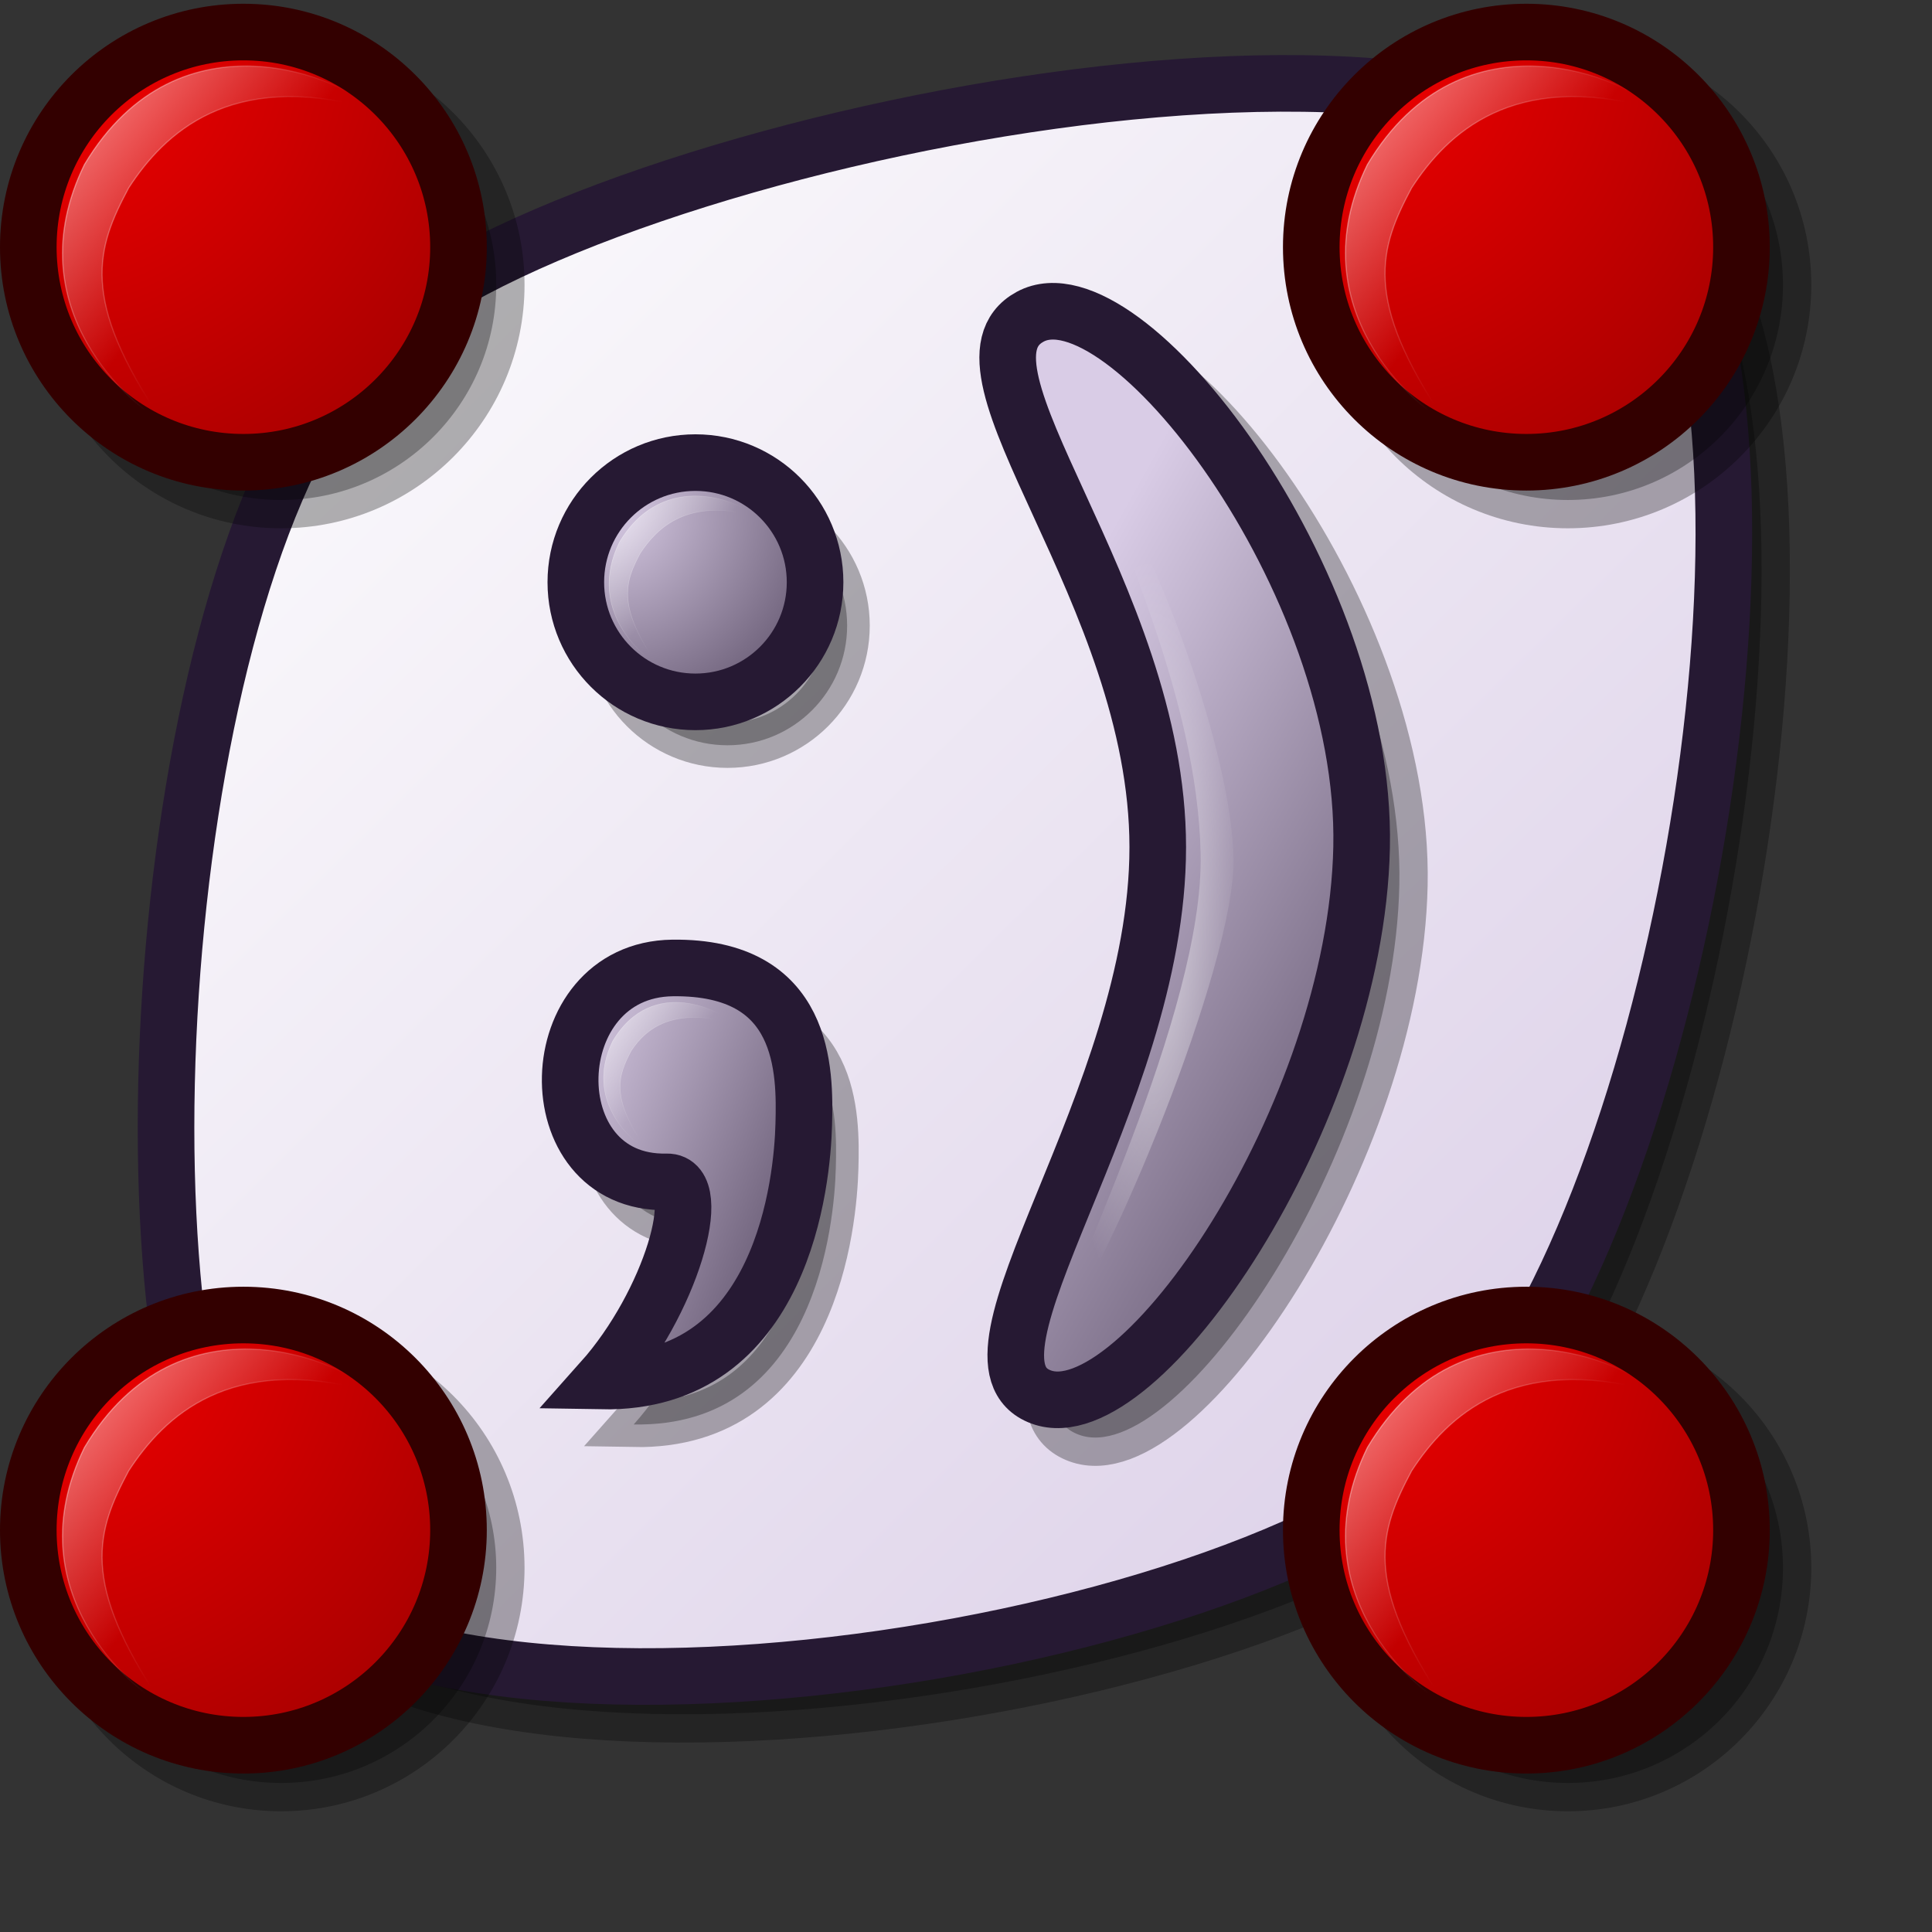 <?xml version="1.0" encoding="UTF-8" standalone="no"?>
<!DOCTYPE svg PUBLIC "-//W3C//DTD SVG 20010904//EN"
"http://www.w3.org/TR/2001/REC-SVG-20010904/DTD/svg10.dtd">
<!-- Created with Sodipodi ("http://www.sodipodi.com/") -->
<svg
   version="1"
   x="0"
   y="0"
   width="48pt"
   height="48pt"
   id="svg548"
   sodipodi:version="0.32"
   inkscape:version="0.40"
   sodipodi:docname="kopete_all_away.svg"
   sodipodi:docbase="/home/jakob/dev/lila-cvs/lila/kde/scalable/apps"
   xmlns="http://www.w3.org/2000/svg"
   xmlns:cc="http://web.resource.org/cc/"
   xmlns:inkscape="http://www.inkscape.org/namespaces/inkscape"
   xmlns:sodipodi="http://sodipodi.sourceforge.net/DTD/sodipodi-0.dtd"
   xmlns:rdf="http://www.w3.org/1999/02/22-rdf-syntax-ns#"
   xmlns:dc="http://purl.org/dc/elements/1.1/"
   xmlns:xlink="http://www.w3.org/1999/xlink">
  <rect width="100%" height="100%" fill="#333333" stroke="none"/>
  <sodipodi:namedview
     id="base"
     pagecolor="#ffffff"
     bordercolor="#666666"
     borderopacity="1.0"
     inkscape:pageopacity="0.0"
     inkscape:pageshadow="2"
     inkscape:zoom="11.932427"
     inkscape:cx="24.000004"
     inkscape:cy="24.000009"
     inkscape:window-width="1400"
     inkscape:window-height="991"
     inkscape:window-x="0"
     inkscape:window-y="0"
     inkscape:current-layer="svg548" />
  <defs
     id="defs550">
    <linearGradient
       id="linearGradient1735">
      <stop
         style="stop-color:#d9cce6;stop-opacity:1;"
         offset="0"
         id="stop1736" />
      <stop
         style="stop-color:#73667f;stop-opacity:1;"
         offset="1"
         id="stop1737" />
    </linearGradient>
    <linearGradient
       x1="0"
       y1="0"
       x2="1"
       y2="0"
       id="linearGradient567"
       gradientUnits="objectBoundingBox"
       spreadMethod="pad">
      <stop
         style="stop-color:#ffffff;stop-opacity:1;"
         offset="0"
         id="stop568" />
      <stop
         style="stop-color:#d9cce6;stop-opacity:1;"
         offset="1"
         id="stop569" />
    </linearGradient>
    <linearGradient
       x1="0"
       y1="0"
       x2="1"
       y2="0"
       id="linearGradient560"
       gradientUnits="objectBoundingBox"
       spreadMethod="pad">
      <stop
         style="stop-color:#ffffff;stop-opacity:1;"
         offset="0"
         id="stop561" />
      <stop
         style="stop-color:#ffffff;stop-opacity:0;"
         offset="1"
         id="stop562" />
    </linearGradient>
    <linearGradient
       x1="0"
       y1="0"
       x2="1"
       y2="0"
       id="linearGradient552"
       gradientUnits="objectBoundingBox"
       spreadMethod="pad">
      <stop
         style="stop-color:#7fff7f;stop-opacity:1;"
         offset="0"
         id="stop553" />
      <stop
         style="stop-color:#3fbf3f;stop-opacity:1;"
         offset="1"
         id="stop554" />
    </linearGradient>
    <linearGradient
       x1="9.122"
       y1="9.337"
       x2="32.924"
       y2="26.967"
       id="linearGradient555"
       xlink:href="#linearGradient560"
       gradientUnits="userSpaceOnUse"
       spreadMethod="pad"
       gradientTransform="matrix(0.268,0,0,0.311,-0.479,-0.279)" />
    <radialGradient
       cx="173.54"
       cy="125.611"
       fx="175.819"
       fy="123.935"
       r="554.45"
       id="radialGradient556"
       xlink:href="#linearGradient1335"
       gradientUnits="userSpaceOnUse"
       spreadMethod="pad" />
    <linearGradient
       x1="9.831"
       y1="9.35"
       x2="28.034"
       y2="26.548"
       id="linearGradient563"
       xlink:href="#linearGradient560"
       gradientUnits="userSpaceOnUse"
       spreadMethod="pad"
       gradientTransform="matrix(0.268,0,0,0.311,-0.479,-0.279)" />
    <radialGradient
       cx="0.5"
       cy="0.5"
       fx="0.5"
       fy="0.5"
       r="0.5"
       id="radialGradient565"
       xlink:href="#linearGradient560"
       gradientUnits="objectBoundingBox"
       spreadMethod="pad" />
    <linearGradient
       x1="0.991"
       y1="0.969"
       x2="0.057"
       y2="0.039"
       id="linearGradient566"
       xlink:href="#linearGradient567"
       gradientUnits="objectBoundingBox"
       spreadMethod="pad" />
    <linearGradient
       x1="0.016"
       y1="0.055"
       x2="0.839"
       y2="0.695"
       id="linearGradient575"
       xlink:href="#linearGradient560"
       gradientUnits="objectBoundingBox"
       spreadMethod="pad" />
    <linearGradient
       inkscape:collect="always"
       xlink:href="#linearGradient1735"
       id="linearGradient1738"
       gradientTransform="scale(0.813,1.23)"
       x1="23.762"
       y1="26.157"
       x2="32.319"
       y2="31.36"
       gradientUnits="userSpaceOnUse" />
    <radialGradient
       inkscape:collect="always"
       xlink:href="#linearGradient1735"
       id="radialGradient1740"
       gradientUnits="userSpaceOnUse"
       spreadMethod="pad"
       cx="226.995"
       cy="205.792"
       fx="226.995"
       fy="205.792"
       r="417.786" />
    <linearGradient
       inkscape:collect="always"
       xlink:href="#linearGradient1735"
       id="linearGradient3612"
       gradientTransform="scale(0.548,1.826)"
       x1="70.526"
       y1="7.789"
       x2="78.052"
       y2="21.755"
       gradientUnits="userSpaceOnUse" />
    <linearGradient
       inkscape:collect="always"
       xlink:href="#linearGradient560"
       id="linearGradient4235"
       gradientUnits="userSpaceOnUse"
       gradientTransform="matrix(0.126,0,0,0.146,18.977,15.269)"
       spreadMethod="pad"
       x1="9.831"
       y1="9.35"
       x2="28.034"
       y2="26.548" />
    <linearGradient
       inkscape:collect="always"
       xlink:href="#linearGradient560"
       id="linearGradient4236"
       gradientUnits="userSpaceOnUse"
       gradientTransform="matrix(0.126,0,0,0.146,18.977,15.269)"
       spreadMethod="pad"
       x1="9.122"
       y1="9.337"
       x2="32.924"
       y2="26.967" />
    <linearGradient
       inkscape:collect="always"
       xlink:href="#linearGradient560"
       id="linearGradient4239"
       gradientUnits="userSpaceOnUse"
       gradientTransform="matrix(0.15,4.743549e-2,-5.503706e-2,0.175,33.973,7.853)"
       spreadMethod="pad"
       x1="9.122"
       y1="9.337"
       x2="32.924"
       y2="26.967" />
    <linearGradient
       inkscape:collect="always"
       xlink:href="#linearGradient560"
       id="linearGradient4241"
       gradientUnits="userSpaceOnUse"
       gradientTransform="matrix(0.112,0,0,0.13,18.93,32.095)"
       spreadMethod="pad"
       x1="9.831"
       y1="9.35"
       x2="28.034"
       y2="26.548" />
    <linearGradient
       inkscape:collect="always"
       xlink:href="#linearGradient560"
       id="linearGradient4242"
       gradientUnits="userSpaceOnUse"
       gradientTransform="matrix(0.112,0,0,0.13,18.93,32.095)"
       spreadMethod="pad"
       x1="9.122"
       y1="9.337"
       x2="32.924"
       y2="26.967" />
    <linearGradient
       inkscape:collect="always"
       xlink:href="#linearGradient560"
       id="linearGradient1361"
       gradientUnits="userSpaceOnUse"
       gradientTransform="matrix(0.145,0,0,0.168,17.568,28.959)"
       spreadMethod="pad"
       x1="9.122"
       y1="9.337"
       x2="32.924"
       y2="26.967" />
    <linearGradient
       inkscape:collect="always"
       xlink:href="#linearGradient560"
       id="linearGradient1360"
       gradientUnits="userSpaceOnUse"
       gradientTransform="matrix(0.145,0,0,0.168,17.568,28.959)"
       spreadMethod="pad"
       x1="9.831"
       y1="9.35"
       x2="28.034"
       y2="26.548" />
    <linearGradient
       inkscape:collect="always"
       xlink:href="#linearGradient560"
       id="linearGradient1359"
       gradientUnits="userSpaceOnUse"
       gradientTransform="matrix(0.15,4.743549e-2,-5.503706e-2,0.175,33.973,7.853)"
       spreadMethod="pad"
       x1="9.122"
       y1="9.337"
       x2="32.924"
       y2="26.967" />
    <linearGradient
       inkscape:collect="always"
       xlink:href="#linearGradient560"
       id="linearGradient1358"
       gradientUnits="userSpaceOnUse"
       gradientTransform="matrix(0.15,4.743549e-2,-5.503706e-2,0.175,33.973,7.853)"
       spreadMethod="pad"
       x1="9.831"
       y1="9.35"
       x2="28.034"
       y2="26.548" />
    <linearGradient
       inkscape:collect="always"
       xlink:href="#linearGradient560"
       id="linearGradient1357"
       gradientUnits="userSpaceOnUse"
       gradientTransform="matrix(0.163,0,0,0.189,17.608,14.154)"
       spreadMethod="pad"
       x1="9.122"
       y1="9.337"
       x2="32.924"
       y2="26.967" />
    <linearGradient
       inkscape:collect="always"
       xlink:href="#linearGradient560"
       id="linearGradient1356"
       gradientUnits="userSpaceOnUse"
       gradientTransform="matrix(0.163,0,0,0.189,17.608,14.154)"
       spreadMethod="pad"
       x1="9.831"
       y1="9.35"
       x2="28.034"
       y2="26.548" />
    <linearGradient
       inkscape:collect="always"
       xlink:href="#linearGradient1735"
       id="linearGradient1355"
       gradientTransform="matrix(0.624,0,0,2.08,-6.053,-4.579)"
       x1="78.361"
       y1="21.737"
       x2="62.855"
       y2="13.228"
       gradientUnits="userSpaceOnUse" />
    <radialGradient
       inkscape:collect="always"
       xlink:href="#linearGradient1735"
       id="radialGradient1354"
       gradientUnits="userSpaceOnUse"
       spreadMethod="pad"
       cx="617.661"
       cy="575.657"
       fx="617.661"
       fy="575.657"
       r="554.45" />
    <linearGradient
       inkscape:collect="always"
       xlink:href="#linearGradient1735"
       id="linearGradient1353"
       gradientTransform="matrix(1.449,0,0,2.192,-18.056,-18.07)"
       x1="31.839"
       y1="26.785"
       x2="24.585"
       y2="22.636"
       gradientUnits="userSpaceOnUse" />
    <radialGradient
       inkscape:collect="always"
       xlink:href="#linearGradient1735"
       id="radialGradient1352"
       gradientUnits="userSpaceOnUse"
       spreadMethod="pad"
       cx="617.661"
       cy="575.657"
       fx="617.661"
       fy="575.657"
       r="554.45" />
    <linearGradient
       inkscape:collect="always"
       xlink:href="#linearGradient560"
       id="linearGradient1351"
       gradientUnits="userSpaceOnUse"
       gradientTransform="matrix(0.278,0,0,0.323,-0.956,41.688)"
       spreadMethod="pad"
       x1="9.122"
       y1="9.337"
       x2="32.924"
       y2="26.967" />
    <linearGradient
       inkscape:collect="always"
       xlink:href="#linearGradient560"
       id="linearGradient1350"
       gradientUnits="userSpaceOnUse"
       gradientTransform="matrix(0.278,0,0,0.323,-0.956,41.688)"
       spreadMethod="pad"
       x1="9.831"
       y1="9.35"
       x2="28.034"
       y2="26.548" />
    <radialGradient
       inkscape:collect="always"
       xlink:href="#linearGradient1735"
       id="radialGradient1349"
       gradientUnits="userSpaceOnUse"
       spreadMethod="pad"
       cx="617.661"
       cy="575.657"
       fx="617.661"
       fy="575.657"
       r="554.45" />
    <linearGradient
       inkscape:collect="always"
       xlink:href="#linearGradient560"
       id="linearGradient1348"
       gradientUnits="userSpaceOnUse"
       gradientTransform="matrix(0.278,0,0,0.323,41.669,41.688)"
       spreadMethod="pad"
       x1="9.122"
       y1="9.337"
       x2="32.924"
       y2="26.967" />
    <linearGradient
       inkscape:collect="always"
       xlink:href="#linearGradient560"
       id="linearGradient1347"
       gradientUnits="userSpaceOnUse"
       gradientTransform="matrix(0.278,0,0,0.323,41.669,41.688)"
       spreadMethod="pad"
       x1="9.831"
       y1="9.35"
       x2="28.034"
       y2="26.548" />
    <radialGradient
       inkscape:collect="always"
       xlink:href="#linearGradient1735"
       id="radialGradient1346"
       gradientUnits="userSpaceOnUse"
       spreadMethod="pad"
       cx="617.661"
       cy="575.657"
       fx="617.661"
       fy="575.657"
       r="554.45" />
    <linearGradient
       inkscape:collect="always"
       xlink:href="#linearGradient560"
       id="linearGradient1345"
       gradientUnits="userSpaceOnUse"
       gradientTransform="matrix(0.278,0,0,0.323,41.67,-0.812)"
       spreadMethod="pad"
       x1="9.122"
       y1="9.337"
       x2="32.924"
       y2="26.967" />
    <linearGradient
       inkscape:collect="always"
       xlink:href="#linearGradient560"
       id="linearGradient1344"
       gradientUnits="userSpaceOnUse"
       gradientTransform="matrix(0.278,0,0,0.323,41.67,-0.812)"
       spreadMethod="pad"
       x1="9.831"
       y1="9.35"
       x2="28.034"
       y2="26.548" />
    <linearGradient
       x1="0.016"
       y1="0.055"
       x2="0.839"
       y2="0.695"
       id="linearGradient1343"
       xlink:href="#linearGradient560"
       gradientUnits="objectBoundingBox"
       spreadMethod="pad" />
    <linearGradient
       x1="0.991"
       y1="0.969"
       x2="0.057"
       y2="0.039"
       id="linearGradient1342"
       xlink:href="#linearGradient567"
       gradientUnits="objectBoundingBox"
       spreadMethod="pad" />
    <radialGradient
       cx="0.5"
       cy="0.5"
       fx="0.5"
       fy="0.5"
       r="0.5"
       id="radialGradient1341"
       xlink:href="#linearGradient560"
       gradientUnits="objectBoundingBox"
       spreadMethod="pad" />
    <linearGradient
       x1="9.831"
       y1="9.35"
       x2="28.034"
       y2="26.548"
       id="linearGradient1340"
       xlink:href="#linearGradient560"
       gradientUnits="userSpaceOnUse"
       spreadMethod="pad"
       gradientTransform="matrix(0.278,0,0,0.323,-0.955,-0.813)" />
    <radialGradient
       cx="617.661"
       cy="575.657"
       fx="617.661"
       fy="575.657"
       r="554.45"
       id="radialGradient1339"
       xlink:href="#linearGradient1735"
       gradientUnits="userSpaceOnUse"
       spreadMethod="pad" />
    <linearGradient
       x1="9.122"
       y1="9.337"
       x2="32.924"
       y2="26.967"
       id="linearGradient1338"
       xlink:href="#linearGradient560"
       gradientUnits="userSpaceOnUse"
       spreadMethod="pad"
       gradientTransform="matrix(0.278,0,0,0.323,-0.955,-0.813)" />
    <linearGradient
       x1="0"
       y1="0"
       x2="1"
       y2="0"
       id="linearGradient1335"
       gradientUnits="objectBoundingBox"
       spreadMethod="pad">
      <stop
         style="stop-color:#f50000;stop-opacity:1;"
         offset="0"
         id="stop1336" />
      <stop
         style="stop-color:#a90000;stop-opacity:1;"
         offset="1"
         id="stop1337" />
    </linearGradient>
    <linearGradient
       x1="0"
       y1="0"
       x2="1"
       y2="0"
       id="linearGradient1332"
       gradientUnits="objectBoundingBox"
       spreadMethod="pad">
      <stop
         style="stop-color:#ffffff;stop-opacity:1;"
         offset="0"
         id="stop1333" />
      <stop
         style="stop-color:#ffffff;stop-opacity:0;"
         offset="1"
         id="stop1334" />
    </linearGradient>
    <linearGradient
       x1="0"
       y1="0"
       x2="1"
       y2="0"
       id="linearGradient1329"
       gradientUnits="objectBoundingBox"
       spreadMethod="pad">
      <stop
         style="stop-color:#ffffff;stop-opacity:1;"
         offset="0"
         id="stop1330" />
      <stop
         style="stop-color:#d9cce6;stop-opacity:1;"
         offset="1"
         id="stop1331" />
    </linearGradient>
    <linearGradient
       id="linearGradient1326">
      <stop
         style="stop-color:#d9cce6;stop-opacity:1;"
         offset="0"
         id="stop1327" />
      <stop
         style="stop-color:#73667f;stop-opacity:1;"
         offset="1"
         id="stop1328" />
    </linearGradient>
    <radialGradient
       inkscape:collect="always"
       xlink:href="#linearGradient552"
       id="radialGradient1387"
       gradientUnits="userSpaceOnUse"
       spreadMethod="pad"
       cx="617.661"
       cy="575.657"
       fx="617.661"
       fy="575.657"
       r="554.45" />
    <linearGradient
       inkscape:collect="always"
       xlink:href="#linearGradient560"
       id="linearGradient1388"
       gradientUnits="userSpaceOnUse"
       gradientTransform="matrix(0.278,0,0,0.323,-0.955,-0.813)"
       spreadMethod="pad"
       x1="9.831"
       y1="9.35"
       x2="28.034"
       y2="26.548" />
    <linearGradient
       inkscape:collect="always"
       xlink:href="#linearGradient560"
       id="linearGradient1389"
       gradientUnits="userSpaceOnUse"
       gradientTransform="matrix(0.278,0,0,0.323,-0.955,-0.813)"
       spreadMethod="pad"
       x1="9.122"
       y1="9.337"
       x2="32.924"
       y2="26.967" />
    <radialGradient
       inkscape:collect="always"
       xlink:href="#linearGradient552"
       id="radialGradient1390"
       gradientUnits="userSpaceOnUse"
       spreadMethod="pad"
       cx="617.661"
       cy="575.657"
       fx="617.661"
       fy="575.657"
       r="554.45" />
    <linearGradient
       inkscape:collect="always"
       xlink:href="#linearGradient560"
       id="linearGradient1391"
       gradientUnits="userSpaceOnUse"
       gradientTransform="matrix(0.278,0,0,0.323,41.67,-0.812)"
       spreadMethod="pad"
       x1="9.831"
       y1="9.35"
       x2="28.034"
       y2="26.548" />
    <linearGradient
       inkscape:collect="always"
       xlink:href="#linearGradient560"
       id="linearGradient1392"
       gradientUnits="userSpaceOnUse"
       gradientTransform="matrix(0.278,0,0,0.323,41.67,-0.812)"
       spreadMethod="pad"
       x1="9.122"
       y1="9.337"
       x2="32.924"
       y2="26.967" />
    <radialGradient
       inkscape:collect="always"
       xlink:href="#linearGradient552"
       id="radialGradient1393"
       gradientUnits="userSpaceOnUse"
       spreadMethod="pad"
       cx="617.661"
       cy="575.657"
       fx="617.661"
       fy="575.657"
       r="554.45" />
    <linearGradient
       inkscape:collect="always"
       xlink:href="#linearGradient560"
       id="linearGradient1394"
       gradientUnits="userSpaceOnUse"
       gradientTransform="matrix(0.278,0,0,0.323,-0.956,41.688)"
       spreadMethod="pad"
       x1="9.831"
       y1="9.35"
       x2="28.034"
       y2="26.548" />
    <linearGradient
       inkscape:collect="always"
       xlink:href="#linearGradient560"
       id="linearGradient1395"
       gradientUnits="userSpaceOnUse"
       gradientTransform="matrix(0.278,0,0,0.323,-0.956,41.688)"
       spreadMethod="pad"
       x1="9.122"
       y1="9.337"
       x2="32.924"
       y2="26.967" />
    <radialGradient
       inkscape:collect="always"
       xlink:href="#linearGradient552"
       id="radialGradient1396"
       gradientUnits="userSpaceOnUse"
       spreadMethod="pad"
       cx="617.661"
       cy="575.657"
       fx="617.661"
       fy="575.657"
       r="554.45" />
    <linearGradient
       inkscape:collect="always"
       xlink:href="#linearGradient560"
       id="linearGradient1397"
       gradientUnits="userSpaceOnUse"
       gradientTransform="matrix(0.278,0,0,0.323,41.669,41.688)"
       spreadMethod="pad"
       x1="9.831"
       y1="9.35"
       x2="28.034"
       y2="26.548" />
    <linearGradient
       inkscape:collect="always"
       xlink:href="#linearGradient560"
       id="linearGradient1398"
       gradientUnits="userSpaceOnUse"
       gradientTransform="matrix(0.278,0,0,0.323,41.669,41.688)"
       spreadMethod="pad"
       x1="9.122"
       y1="9.337"
       x2="32.924"
       y2="26.967" />
    <linearGradient
       inkscape:collect="always"
       xlink:href="#linearGradient1735"
       id="linearGradient1399"
       gradientUnits="userSpaceOnUse"
       gradientTransform="matrix(1.449,0,0,2.192,-18.056,-18.07)"
       x1="31.839"
       y1="26.785"
       x2="24.585"
       y2="22.636" />
    <radialGradient
       inkscape:collect="always"
       xlink:href="#linearGradient1735"
       id="radialGradient1400"
       gradientUnits="userSpaceOnUse"
       spreadMethod="pad"
       cx="617.661"
       cy="575.657"
       fx="617.661"
       fy="575.657"
       r="554.45" />
    <linearGradient
       inkscape:collect="always"
       xlink:href="#linearGradient1735"
       id="linearGradient1401"
       gradientUnits="userSpaceOnUse"
       gradientTransform="matrix(0.624,0,0,2.08,-6.053,-4.579)"
       x1="78.361"
       y1="21.737"
       x2="62.855"
       y2="13.228" />
    <linearGradient
       inkscape:collect="always"
       xlink:href="#linearGradient560"
       id="linearGradient1402"
       gradientUnits="userSpaceOnUse"
       gradientTransform="matrix(0.163,0,0,0.189,17.608,14.154)"
       spreadMethod="pad"
       x1="9.831"
       y1="9.35"
       x2="28.034"
       y2="26.548" />
    <linearGradient
       inkscape:collect="always"
       xlink:href="#linearGradient560"
       id="linearGradient1403"
       gradientUnits="userSpaceOnUse"
       gradientTransform="matrix(0.163,0,0,0.189,17.608,14.154)"
       spreadMethod="pad"
       x1="9.122"
       y1="9.337"
       x2="32.924"
       y2="26.967" />
    <linearGradient
       inkscape:collect="always"
       xlink:href="#linearGradient560"
       id="linearGradient1404"
       gradientUnits="userSpaceOnUse"
       gradientTransform="matrix(0.15,4.743549e-2,-5.503706e-2,0.175,33.973,7.853)"
       spreadMethod="pad"
       x1="9.831"
       y1="9.35"
       x2="28.034"
       y2="26.548" />
    <linearGradient
       inkscape:collect="always"
       xlink:href="#linearGradient560"
       id="linearGradient1405"
       gradientUnits="userSpaceOnUse"
       gradientTransform="matrix(0.15,4.743549e-2,-5.503706e-2,0.175,33.973,7.853)"
       spreadMethod="pad"
       x1="9.122"
       y1="9.337"
       x2="32.924"
       y2="26.967" />
    <linearGradient
       inkscape:collect="always"
       xlink:href="#linearGradient560"
       id="linearGradient1406"
       gradientUnits="userSpaceOnUse"
       gradientTransform="matrix(0.145,0,0,0.168,17.568,28.959)"
       spreadMethod="pad"
       x1="9.831"
       y1="9.35"
       x2="28.034"
       y2="26.548" />
    <linearGradient
       inkscape:collect="always"
       xlink:href="#linearGradient560"
       id="linearGradient1407"
       gradientUnits="userSpaceOnUse"
       gradientTransform="matrix(0.145,0,0,0.168,17.568,28.959)"
       spreadMethod="pad"
       x1="9.122"
       y1="9.337"
       x2="32.924"
       y2="26.967" />
    <linearGradient
       inkscape:collect="always"
       xlink:href="#linearGradient567"
       id="linearGradient1429"
       gradientUnits="userSpaceOnUse"
       gradientTransform="scale(1.002,0.998)"
       x1="5.454"
       y1="3.349"
       x2="56.436"
       y2="54.754" />
    <linearGradient
       inkscape:collect="always"
       xlink:href="#linearGradient560"
       id="linearGradient3114"
       gradientUnits="userSpaceOnUse"
       gradientTransform="matrix(0.268,0,0,0.311,42.02,-0.279)"
       spreadMethod="pad"
       x1="9.831"
       y1="9.35"
       x2="28.034"
       y2="26.548" />
    <linearGradient
       inkscape:collect="always"
       xlink:href="#linearGradient560"
       id="linearGradient3115"
       gradientUnits="userSpaceOnUse"
       gradientTransform="matrix(0.268,0,0,0.311,42.02,-0.279)"
       spreadMethod="pad"
       x1="9.122"
       y1="9.337"
       x2="32.924"
       y2="26.967" />
    <linearGradient
       inkscape:collect="always"
       xlink:href="#linearGradient560"
       id="linearGradient3119"
       gradientUnits="userSpaceOnUse"
       gradientTransform="matrix(0.268,0,0,0.311,-0.48,42.221)"
       spreadMethod="pad"
       x1="9.831"
       y1="9.35"
       x2="28.034"
       y2="26.548" />
    <linearGradient
       inkscape:collect="always"
       xlink:href="#linearGradient560"
       id="linearGradient3120"
       gradientUnits="userSpaceOnUse"
       gradientTransform="matrix(0.268,0,0,0.311,-0.48,42.221)"
       spreadMethod="pad"
       x1="9.122"
       y1="9.337"
       x2="32.924"
       y2="26.967" />
    <linearGradient
       inkscape:collect="always"
       xlink:href="#linearGradient560"
       id="linearGradient3124"
       gradientUnits="userSpaceOnUse"
       gradientTransform="matrix(0.268,0,0,0.311,42.02,42.221)"
       spreadMethod="pad"
       x1="9.831"
       y1="9.35"
       x2="28.034"
       y2="26.548" />
    <linearGradient
       inkscape:collect="always"
       xlink:href="#linearGradient560"
       id="linearGradient3125"
       gradientUnits="userSpaceOnUse"
       gradientTransform="matrix(0.268,0,0,0.311,42.02,42.221)"
       spreadMethod="pad"
       x1="9.122"
       y1="9.337"
       x2="32.924"
       y2="26.967" />
    <radialGradient
       inkscape:collect="always"
       xlink:href="#linearGradient1335"
       id="radialGradient1802"
       gradientUnits="userSpaceOnUse"
       spreadMethod="pad"
       cx="173.54"
       cy="125.611"
       fx="175.819"
       fy="123.935"
       r="554.45" />
    <radialGradient
       inkscape:collect="always"
       xlink:href="#linearGradient1335"
       id="radialGradient1804"
       gradientUnits="userSpaceOnUse"
       spreadMethod="pad"
       cx="173.54"
       cy="125.611"
       fx="175.819"
       fy="123.935"
       r="554.45" />
    <radialGradient
       inkscape:collect="always"
       xlink:href="#linearGradient1335"
       id="radialGradient1806"
       gradientUnits="userSpaceOnUse"
       spreadMethod="pad"
       cx="173.54"
       cy="125.611"
       fx="175.819"
       fy="123.935"
       r="554.45" />
    <radialGradient
       inkscape:collect="always"
       xlink:href="#linearGradient560"
       id="radialGradient3049"
       gradientTransform="scale(0.502,1.994)"
       cx="75.85"
       cy="15.589"
       fx="76.169"
       fy="15.507"
       r="6.33"
       gradientUnits="userSpaceOnUse" />
  </defs>
  <path
     style="opacity:0.3;fill:#000000;fill-opacity:1;fill-rule:evenodd;stroke:#000000;stroke-width:1.875;stroke-linecap:butt;stroke-linejoin:miter;stroke-miterlimit:4;stroke-opacity:1"
     d="M 8.803,51.818 C 4.782,43.118 6.779,18.524 13.817,12.247 C 20.961,5.875 51.879,-0.564 56.524,8.5 C 61.054,17.339 56.601,41.924 49.474,49.13 C 42.452,56.231 12.943,60.776 8.803,51.818 z "
     id="path6035"
     sodipodi:nodetypes="czzzz" />
  <path
     style="fill:url(#linearGradient1429);fill-opacity:1.0;fill-rule:evenodd;stroke:#261933;stroke-width:1.875;stroke-linecap:butt;stroke-linejoin:miter;stroke-miterlimit:4;stroke-opacity:1;"
     d="M 7.553,50.568 C 3.532,41.868 5.529,17.274 12.567,10.997 C 19.711,4.625 50.629,-1.814 55.274,7.25 C 59.804,16.089 55.351,40.674 48.224,47.88 C 41.202,54.981 11.693,59.526 7.553,50.568 z "
     id="path1111"
     sodipodi:nodetypes="czzzz" />
  <ellipse
     cx="398.218"
     cy="352.785"
     rx="237.742"
     ry="237.742"
     transform="matrix(2.997098e-2,0,0,2.997098e-2,-2.622,-1.136)"
     style="font-size:12;opacity:0.3;fill:#000000;fill-opacity:1;fill-rule:evenodd;stroke:#000000;stroke-width:62.561;stroke-miterlimit:4;stroke-opacity:1"
     id="ellipse1193"
     d="M 635.96 352.785 A 237.742 237.742 0 1 0 160.476,352.785 A 237.742 237.742 0 1 0 635.96 352.785 z"
     sodipodi:cx="398.21793"
     sodipodi:cy="352.78537"
     sodipodi:rx="237.74203"
     sodipodi:ry="237.74203" />
  <ellipse
     cx="398.218"
     cy="352.785"
     rx="237.742"
     ry="237.742"
     transform="matrix(2.997098e-2,0,0,2.997098e-2,40.003,-1.136)"
     style="font-size:12;opacity:0.3;fill:#000000;fill-opacity:1;fill-rule:evenodd;stroke:#000000;stroke-width:62.561;stroke-miterlimit:4;stroke-opacity:1"
     id="ellipse1195"
     d="M 635.96 352.785 A 237.742 237.742 0 1 0 160.476,352.785 A 237.742 237.742 0 1 0 635.96 352.785 z"
     sodipodi:cx="398.21793"
     sodipodi:cy="352.78537"
     sodipodi:rx="237.74203"
     sodipodi:ry="237.74203" />
  <ellipse
     cx="398.218"
     cy="352.785"
     rx="237.742"
     ry="237.742"
     transform="matrix(2.997098e-2,0,0,2.997098e-2,-3.872,-2.386)"
     style="font-size:12;fill:url(#radialGradient556);fill-rule:evenodd;stroke:#330000;stroke-width:62.561;stroke-miterlimit:4;stroke-opacity:1;fill-opacity:1.0;"
     id="path551"
     d="M 635.96 352.785 A 237.742 237.742 0 1 0 160.476,352.785 A 237.742 237.742 0 1 0 635.96 352.785 z"
     sodipodi:cx="398.21793"
     sodipodi:cy="352.78537"
     sodipodi:rx="237.74203"
     sodipodi:ry="237.74203" />
  <ellipse
     cx="398.218"
     cy="352.785"
     rx="237.742"
     ry="237.742"
     transform="matrix(2.997098e-2,0,0,2.997098e-2,-2.622,41.364)"
     style="font-size:12;opacity:0.3;fill:#000000;fill-opacity:1;fill-rule:evenodd;stroke:#000000;stroke-width:62.561;stroke-miterlimit:4;stroke-opacity:1"
     id="ellipse1197"
     d="M 635.96 352.785 A 237.742 237.742 0 1 0 160.476,352.785 A 237.742 237.742 0 1 0 635.96 352.785 z"
     sodipodi:cx="398.21793"
     sodipodi:cy="352.78537"
     sodipodi:rx="237.74203"
     sodipodi:ry="237.74203" />
  <ellipse
     cx="398.218"
     cy="352.785"
     rx="237.742"
     ry="237.742"
     transform="matrix(2.997098e-2,0,0,2.997098e-2,-3.872,40.114)"
     style="font-size:12;fill:url(#radialGradient1804);fill-opacity:1.0;fill-rule:evenodd;stroke:#330000;stroke-width:62.561;stroke-miterlimit:4;stroke-opacity:1;"
     id="ellipse1803"
     d="M 635.96 352.785 A 237.742 237.742 0 1 0 160.476,352.785 A 237.742 237.742 0 1 0 635.96 352.785 z"
     sodipodi:cx="398.21793"
     sodipodi:cy="352.78537"
     sodipodi:rx="237.74203"
     sodipodi:ry="237.74203" />
  <path
     d="M 5.381,13.964 C 4.488,13.518 0.446,10.268 2.797,5.451 C 5.969,0.135 11.557,2.711 12.217,3.572 C 7.612,2.343 5.443,4.412 4.262,6.226 C 3.197,8.224 2.626,9.901 5.381,13.964 z "
     style="font-size:12;opacity:0.55;fill:url(#linearGradient563);fill-rule:evenodd;stroke:url(#linearGradient555);stroke-width:0.029pt"
     id="path559" />
  <ellipse
     cx="398.218"
     cy="352.785"
     rx="237.742"
     ry="237.742"
     transform="matrix(2.997098e-2,0,0,2.997098e-2,40.003,41.364)"
     style="font-size:12;opacity:0.3;fill:#000000;fill-opacity:1;fill-rule:evenodd;stroke:#000000;stroke-width:62.561;stroke-miterlimit:4;stroke-opacity:1"
     id="ellipse1199"
     d="M 635.96 352.785 A 237.742 237.742 0 1 0 160.476,352.785 A 237.742 237.742 0 1 0 635.96 352.785 z"
     sodipodi:cx="398.21793"
     sodipodi:cy="352.78537"
     sodipodi:rx="237.74203"
     sodipodi:ry="237.74203" />
  <path
     style="opacity:0.3;fill:#000000;fill-opacity:1;fill-rule:evenodd;stroke:#000000;stroke-width:1.498;stroke-linecap:butt;stroke-linejoin:miter;stroke-miterlimit:4;stroke-opacity:1"
     d="M 23.151,40.589 C 18.767,40.687 18.936,33.557 23.343,33.503 C 27.751,33.45 27.735,36.911 27.687,38.7 C 27.639,40.489 27.034,47.295 20.993,47.187 C 23.3,44.599 24.436,40.56 23.151,40.589 z "
     id="path1201"
     sodipodi:nodetypes="czzcs" />
  <ellipse
     cx="398.218"
     cy="352.785"
     rx="237.742"
     ry="237.742"
     transform="matrix(1.666831e-2,0,0,1.666831e-2,17.462,14.845)"
     style="font-size:12;opacity:0.3;fill:#000000;fill-opacity:1;fill-rule:evenodd;stroke:#000000;stroke-width:89.88;stroke-miterlimit:4;stroke-opacity:1"
     id="ellipse1202"
     d="M 635.96 352.785 A 237.742 237.742 0 1 0 160.476,352.785 A 237.742 237.742 0 1 0 635.96 352.785 z"
     sodipodi:cx="398.21793"
     sodipodi:cy="352.78537"
     sodipodi:rx="237.74203"
     sodipodi:ry="237.74203" />
  <path
     style="opacity:0.3;fill:#000000;fill-opacity:1;fill-rule:evenodd;stroke:#000000;stroke-width:1.875;stroke-linecap:butt;stroke-linejoin:miter;stroke-miterlimit:4;stroke-opacity:1"
     d="M 35.373,11.744 C 38.484,10.051 46.538,20.438 46.355,29.315 C 46.172,38.193 38.986,48.728 35.739,47.527 C 32.516,46.336 39.602,37.735 39.602,29.315 C 39.602,20.896 32.335,13.397 35.373,11.744 z "
     id="path1203"
     sodipodi:nodetypes="czzzz" />
  <path
     style="fill:url(#linearGradient1738);fill-opacity:1.0;fill-rule:evenodd;stroke:#261933;stroke-width:1.875;stroke-linecap:butt;stroke-linejoin:miter;stroke-miterlimit:4;stroke-opacity:1;"
     d="M 22.089,39.151 C 17.705,39.249 17.875,32.119 22.282,32.065 C 26.69,32.011 26.674,35.472 26.625,37.261 C 26.577,39.05 25.972,45.857 19.931,45.749 C 22.238,43.161 23.375,39.122 22.089,39.151 z "
     id="path1110"
     sodipodi:nodetypes="czzcs" />
  <ellipse
     cx="398.218"
     cy="352.785"
     rx="237.742"
     ry="237.742"
     transform="matrix(1.666831e-2,0,0,1.666831e-2,16.4,13.407)"
     style="font-size:12;fill:url(#radialGradient1740);fill-opacity:1.0;fill-rule:evenodd;stroke:#261933;stroke-width:112.489;stroke-miterlimit:4;stroke-opacity:1;"
     id="ellipse1739"
     d="M 635.96 352.785 A 237.742 237.742 0 1 0 160.476,352.785 A 237.742 237.742 0 1 0 635.96 352.785 z"
     sodipodi:cx="398.21793"
     sodipodi:cy="352.78537"
     sodipodi:rx="237.74203"
     sodipodi:ry="237.74203" />
  <path
     style="fill:url(#linearGradient3612);fill-opacity:1.0;fill-rule:evenodd;stroke:#261933;stroke-width:1.875;stroke-linecap:butt;stroke-linejoin:miter;stroke-miterlimit:4;stroke-opacity:1;"
     d="M 34.123,10.494 C 37.234,8.801 45.288,19.188 45.105,28.065 C 44.922,36.943 37.736,47.478 34.489,46.277 C 31.266,45.086 38.352,36.485 38.352,28.065 C 38.352,19.646 31.085,12.147 34.123,10.494 z "
     id="path2987"
     sodipodi:nodetypes="czzzz" />
  <path
     d="M 21.734,21.968 C 21.314,21.758 19.412,20.23 20.518,17.964 C 22.01,15.464 24.639,16.675 24.949,17.081 C 22.783,16.502 21.763,17.476 21.207,18.329 C 20.706,19.268 20.438,20.057 21.734,21.968 z "
     style="font-size:12;opacity:0.55;fill:url(#linearGradient4235);fill-rule:evenodd;stroke:url(#linearGradient4236);stroke-width:0.014pt"
     id="path4234" />
  <path
     d="M 34.9,44.379 C 35.224,42.748 39.878,33.554 39.773,28.301 C 39.669,23.047 36.906,17.656 36.288,15.178 C 38.346,18.196 40.814,24.992 40.862,28.461 C 40.911,31.983 36.693,42.122 34.9,44.379 z "
     style="font-size:12;opacity:0.55;fill:url(#radialGradient3049);fill-rule:evenodd;stroke:url(#linearGradient4239);stroke-width:0.017pt;fill-opacity:1.0;"
     id="path4237"
     sodipodi:nodetypes="czczc" />
  <path
     d="M 21.377,38.041 C 21.004,37.854 19.316,36.498 20.298,34.487 C 21.622,32.268 23.955,33.524 24.23,33.884 C 22.308,33.37 21.402,34.053 20.909,34.811 C 20.465,35.644 20.227,36.344 21.377,38.041 z "
     style="font-size:12;opacity:0.55;fill:url(#linearGradient4241);fill-rule:evenodd;stroke:url(#linearGradient4242);stroke-width:0.012pt"
     id="path4240"
     sodipodi:nodetypes="ccccc" />
  <ellipse
     cx="398.218"
     cy="352.785"
     rx="237.742"
     ry="237.742"
     transform="matrix(2.997098e-2,0,0,2.997098e-2,38.628,-2.386)"
     style="font-size:12;fill:url(#radialGradient1802);fill-opacity:1.0;fill-rule:evenodd;stroke:#330000;stroke-width:62.561;stroke-miterlimit:4;stroke-opacity:1;"
     id="ellipse1801"
     d="M 635.96 352.785 A 237.742 237.742 0 1 0 160.476,352.785 A 237.742 237.742 0 1 0 635.96 352.785 z"
     sodipodi:cx="398.21793"
     sodipodi:cy="352.78537"
     sodipodi:rx="237.74203"
     sodipodi:ry="237.74203" />
  <path
     d="M 47.881,13.964 C 46.988,13.518 42.945,10.268 45.297,5.451 C 48.468,0.135 54.057,2.711 54.717,3.572 C 50.112,2.343 47.942,4.412 46.761,6.226 C 45.697,8.224 45.126,9.901 47.881,13.964 z "
     style="font-size:12;opacity:0.55;fill:url(#linearGradient3114);fill-rule:evenodd;stroke:url(#linearGradient3115);stroke-width:0.029pt"
     id="path3113" />
  <path
     d="M 5.381,56.464 C 4.488,56.018 0.445,52.768 2.797,47.951 C 5.968,42.635 11.557,45.211 12.217,46.072 C 7.612,44.843 5.442,46.912 4.261,48.726 C 3.197,50.724 2.626,52.401 5.381,56.464 z "
     style="font-size:12;opacity:0.55;fill:url(#linearGradient3119);fill-rule:evenodd;stroke:url(#linearGradient3120);stroke-width:0.029pt"
     id="path3118" />
  <ellipse
     cx="398.218"
     cy="352.785"
     rx="237.742"
     ry="237.742"
     transform="matrix(2.997098e-2,0,0,2.997098e-2,38.628,40.114)"
     style="font-size:12;fill:url(#radialGradient1806);fill-opacity:1.0;fill-rule:evenodd;stroke:#330000;stroke-width:62.561;stroke-miterlimit:4;stroke-opacity:1;"
     id="ellipse1805"
     d="M 635.96 352.785 A 237.742 237.742 0 1 0 160.476,352.785 A 237.742 237.742 0 1 0 635.96 352.785 z"
     sodipodi:cx="398.21793"
     sodipodi:cy="352.78537"
     sodipodi:rx="237.74203"
     sodipodi:ry="237.74203" />
  <path
     d="M 47.881,56.464 C 46.988,56.018 42.945,52.768 45.297,47.951 C 48.468,42.635 54.057,45.211 54.717,46.072 C 50.112,44.843 47.942,46.912 46.761,48.726 C 45.697,50.724 45.126,52.401 47.881,56.464 z "
     style="font-size:12;opacity:0.55;fill:url(#linearGradient3124);fill-rule:evenodd;stroke:url(#linearGradient3125);stroke-width:0.029pt"
     id="path3123" />
</svg>
